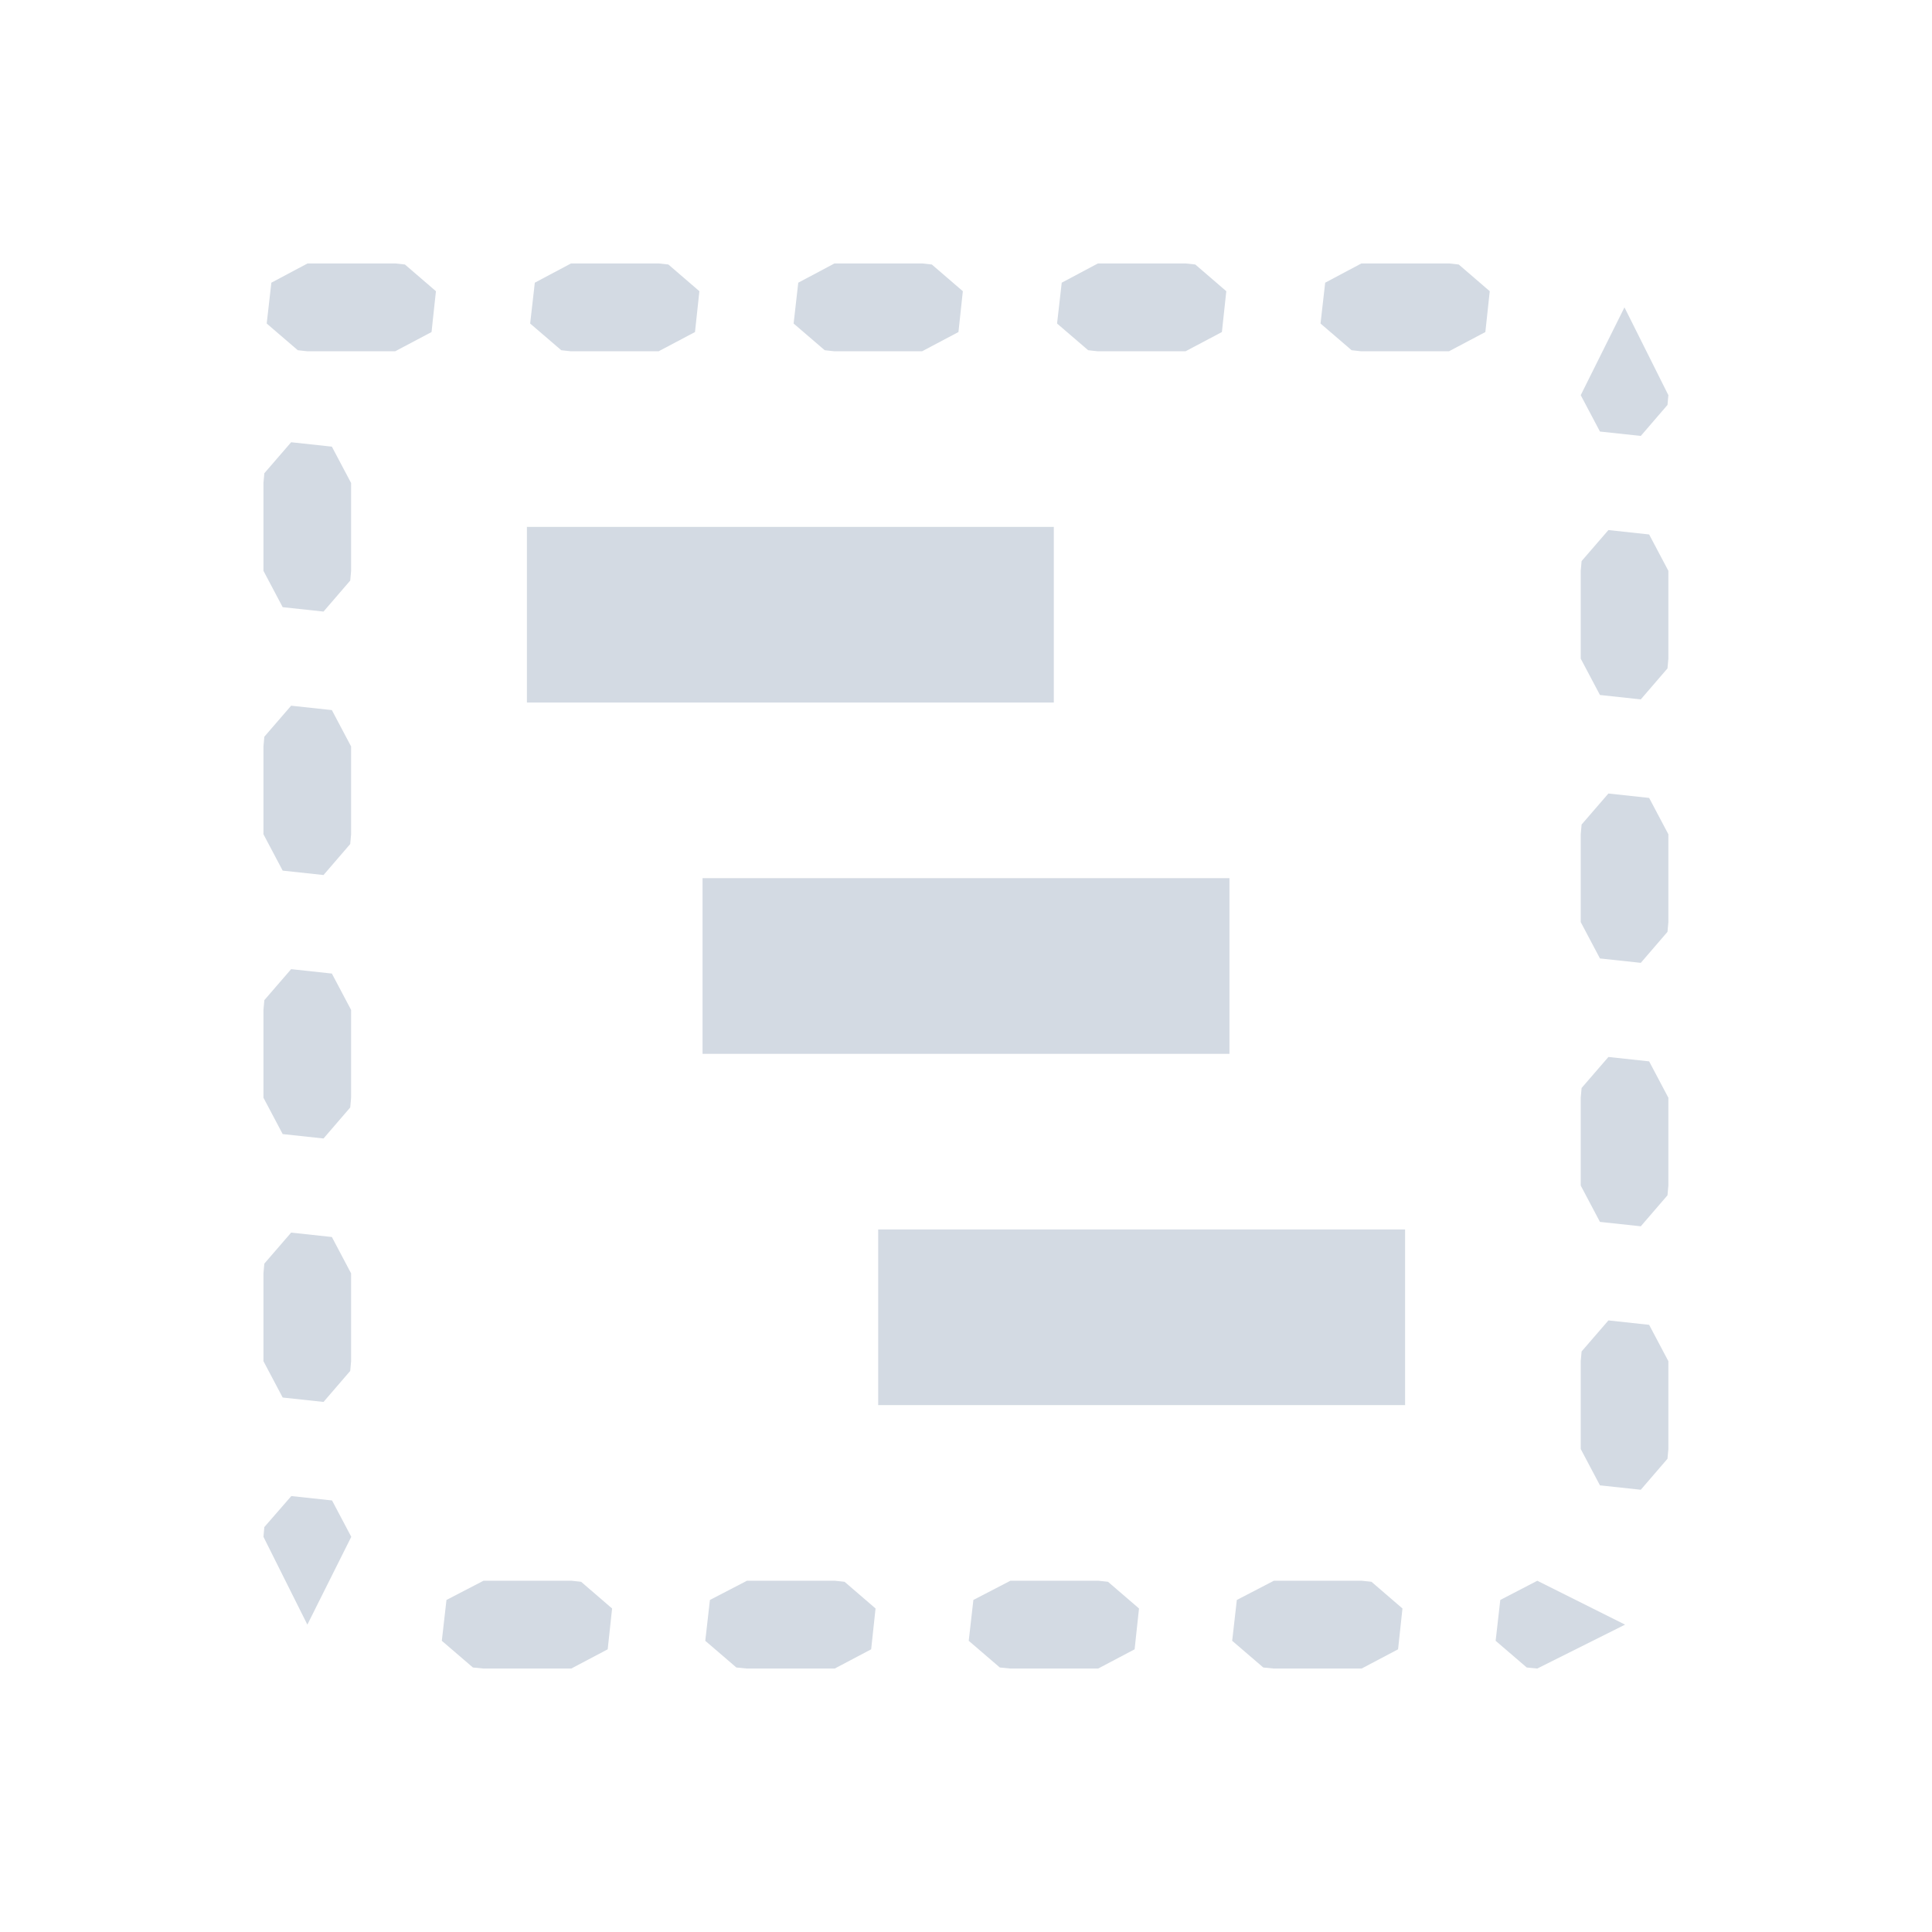 <svg xmlns="http://www.w3.org/2000/svg" width="22" height="22"><defs><style type="text/css" id="current-color-scheme"></style></defs><path d="M3.502 3l-.412.219-.053.465.354.304L3.5 4h1l.414-.219.05-.465-.353-.304L4.502 3h-1zm3 0l-.412.219-.053.465.354.304L6.5 4h1l.414-.219.05-.465-.353-.304L7.502 3h-1zm3 0l-.412.219-.053.465.354.304L9.5 4h1l.414-.219.05-.465-.353-.304L10.502 3h-1zm3 0l-.412.219-.053.465.354.304L12.5 4h1l.414-.219.05-.465-.353-.304L13.502 3h-1zm3 0l-.412.219-.053.465.354.304L15.5 4h1l.414-.219.05-.465-.353-.304L16.502 3h-1zm2.996.5L18 4.5l.219.414.465.05.304-.353.01-.111-.5-1zM3.316 5.035l-.306.354L3 5.5v1l.219.414.465.05.304-.353.01-.111v-1l-.219-.414-.463-.05zM6 6v2h6V6H6zm12.316.035l-.306.354L18 6.5v1l.219.414.465.05.304-.353.01-.111v-1l-.219-.414-.463-.05zm-15 2l-.306.354L3 8.5v1l.219.414.465.05.304-.353.01-.111v-1l-.219-.414-.463-.05zm15 1l-.306.354L18 9.5v1l.219.414.465.05.304-.353.01-.111v-1l-.219-.414-.463-.05zM8 10v2h6v-2H8zm-4.684 1.035l-.306.354L3 11.5v1l.219.414.465.05.304-.353.01-.111v-1l-.219-.414-.463-.05zm15 1l-.306.354-.01.111v1l.219.414.465.05.304-.353.01-.111v-1l-.219-.414-.463-.05zM10 14v2h6v-2h-6zm-6.684.035l-.306.354L3 14.5v1l.219.414.465.05.304-.353.01-.111v-1l-.219-.414-.463-.05zm15 1l-.306.354-.01.111v1l.219.414.465.05.304-.353.01-.111v-1l-.219-.414-.463-.05zm-14.998 2l-.308.354L3 17.5l.5 1 .5-1-.219-.414-.463-.05zM5.506 18l-.422.219-.053.465.354.304.12.012h1l.415-.219.05-.465-.353-.304L6.506 18h-1zm3 0l-.422.219-.053.465.354.304.12.012h1l.415-.219.05-.465-.353-.304L9.506 18h-1zm3 0l-.422.219-.053.465.354.304.12.012h1l.415-.219.05-.465-.353-.304-.111-.012h-1zm3 0l-.422.219-.053.465.354.304.12.012h1l.415-.219.05-.465-.353-.304-.111-.012h-1zm3 0l-.422.219-.053.465.354.304.12.012 1-.5-1-.5z" fill="currentColor" color="#d3dae3"/></svg>